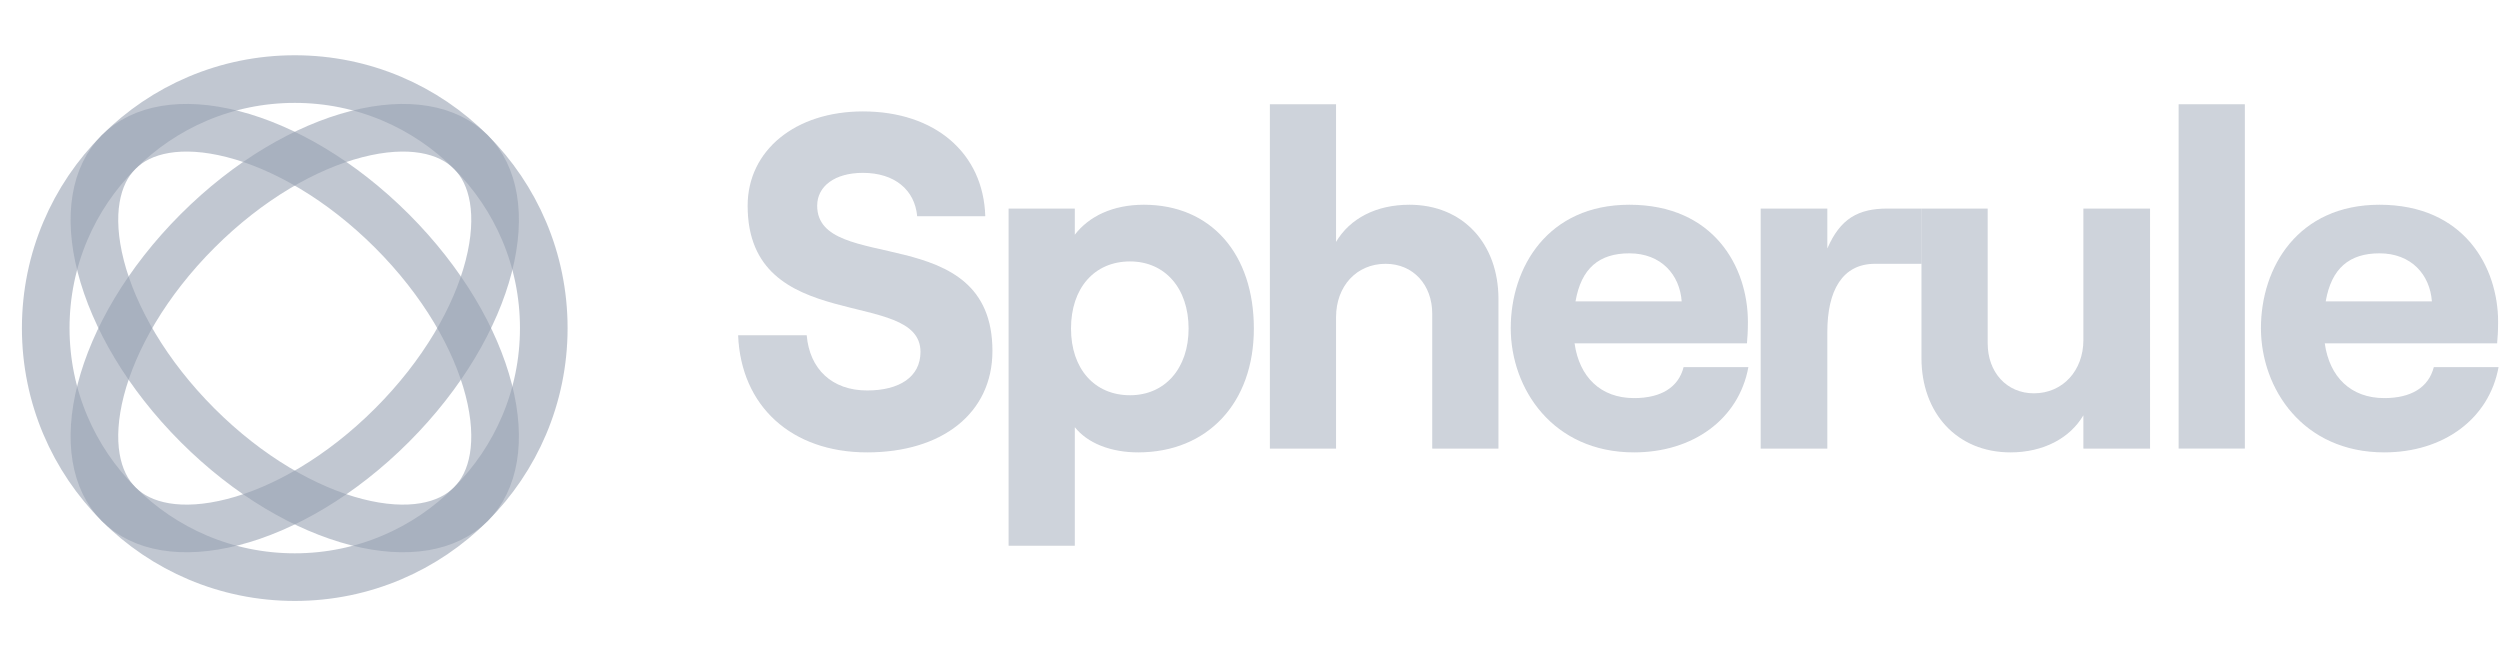 <svg width="100" height="26" viewBox="0 0 100 26" fill="none" xmlns="http://www.w3.org/2000/svg">
<circle cx="11.79" cy="13.124" r="9.961" stroke="#98A2B3" stroke-opacity="0.6" stroke-width="1.905"/>
<path d="M15.677 17.011C13.645 19.043 11.351 20.361 9.321 20.883C7.267 21.411 5.671 21.093 4.746 20.168C3.822 19.243 3.503 17.648 4.031 15.594C4.553 13.564 5.872 11.269 7.903 9.238C9.935 7.206 12.23 5.887 14.26 5.365C16.314 4.837 17.909 5.156 18.834 6.081C19.759 7.005 20.077 8.601 19.549 10.655C19.027 12.684 17.709 14.979 15.677 17.011Z" stroke="#98A2B3" stroke-opacity="0.6" stroke-width="1.905"/>
<path d="M15.677 9.237C17.709 11.269 19.027 13.564 19.549 15.594C20.077 17.647 19.758 19.243 18.834 20.168C17.909 21.092 16.313 21.411 14.26 20.883C12.23 20.361 9.935 19.043 7.903 17.011C5.872 14.979 4.553 12.684 4.031 10.655C3.503 8.601 3.822 7.005 4.746 6.08C5.671 5.156 7.267 4.837 9.321 5.365C11.35 5.887 13.645 7.206 15.677 9.237Z" stroke="#98A2B3" stroke-opacity="0.6" stroke-width="1.905"/>
<g opacity="0.8">
<path d="M34.687 18.095C37.678 18.095 39.697 16.533 39.697 14.038C39.697 8.762 32.687 11.01 32.687 8.229C32.687 7.448 33.392 6.914 34.516 6.914C35.792 6.914 36.592 7.6 36.687 8.648H39.411C39.335 6.114 37.392 4.457 34.516 4.457C31.811 4.457 29.906 6.019 29.906 8.229C29.906 13.467 36.82 11.467 36.82 14.076C36.82 15.086 35.963 15.619 34.687 15.619C33.277 15.619 32.382 14.762 32.268 13.41H29.525C29.639 16.248 31.658 18.095 34.687 18.095Z" fill="#98A2B3" fill-opacity="0.6"/>
<path d="M40.344 21.829H42.992V17.086C43.506 17.733 44.44 18.095 45.525 18.095C48.287 18.095 50.154 16.133 50.154 13.143C50.154 10.152 48.44 8.19 45.754 8.19C44.516 8.19 43.563 8.648 42.992 9.39V8.343H40.344V21.829ZM45.202 15.81C43.773 15.81 42.84 14.743 42.84 13.143C42.84 11.524 43.773 10.457 45.202 10.457C46.592 10.457 47.544 11.524 47.544 13.143C47.544 14.743 46.592 15.81 45.202 15.81Z" fill="#98A2B3" fill-opacity="0.6"/>
<path d="M50.795 17.943H53.442V12.686C53.442 11.448 54.261 10.552 55.423 10.552C56.528 10.552 57.29 11.39 57.29 12.552V17.943H59.938V11.962C59.938 9.752 58.528 8.19 56.376 8.19C55.042 8.19 53.995 8.743 53.442 9.676V4.171H50.795V17.943Z" fill="#98A2B3" fill-opacity="0.6"/>
<path d="M67.344 14.686C67.135 15.505 66.43 15.924 65.363 15.924C64.03 15.924 63.173 15.086 62.982 13.733H69.878C69.897 13.524 69.916 13.238 69.916 12.876C69.916 10.686 68.563 8.19 65.173 8.19C61.916 8.19 60.43 10.686 60.43 13.124C60.43 15.543 62.106 18.095 65.363 18.095C67.725 18.095 69.554 16.762 69.935 14.686H67.344ZM65.173 10.133C66.449 10.133 67.192 10.991 67.268 12.057H63.02C63.249 10.724 63.973 10.133 65.173 10.133Z" fill="#98A2B3" fill-opacity="0.6"/>
<path d="M76.859 10.552V8.343H75.493C74.332 8.343 73.608 8.743 73.093 9.943V8.343H70.427V17.943H73.093V13.276C73.093 11.638 73.684 10.552 74.998 10.552H76.859Z" fill="#98A2B3" fill-opacity="0.6"/>
<path d="M86.002 8.343H83.336V13.6C83.336 14.819 82.517 15.733 81.355 15.733C80.269 15.733 79.507 14.895 79.507 13.733V8.343H76.859V14.324C76.859 16.514 78.269 18.095 80.421 18.095C81.736 18.095 82.802 17.524 83.336 16.61V17.943H86.002V8.343Z" fill="#98A2B3" fill-opacity="0.6"/>
<path d="M87.145 17.943H89.793V4.171H87.145V17.943Z" fill="#98A2B3" fill-opacity="0.6"/>
<path d="M97.352 14.686C97.142 15.505 96.438 15.924 95.371 15.924C94.038 15.924 93.18 15.086 92.99 13.733H99.885C99.904 13.524 99.924 13.238 99.924 12.876C99.924 10.686 98.571 8.19 95.18 8.19C91.923 8.19 90.438 10.686 90.438 13.124C90.438 15.543 92.114 18.095 95.371 18.095C97.733 18.095 99.562 16.762 99.942 14.686H97.352ZM95.18 10.133C96.457 10.133 97.2 10.991 97.276 12.057H93.028C93.257 10.724 93.981 10.133 95.18 10.133Z" fill="#98A2B3" fill-opacity="0.6"/>
</g>
</svg>
